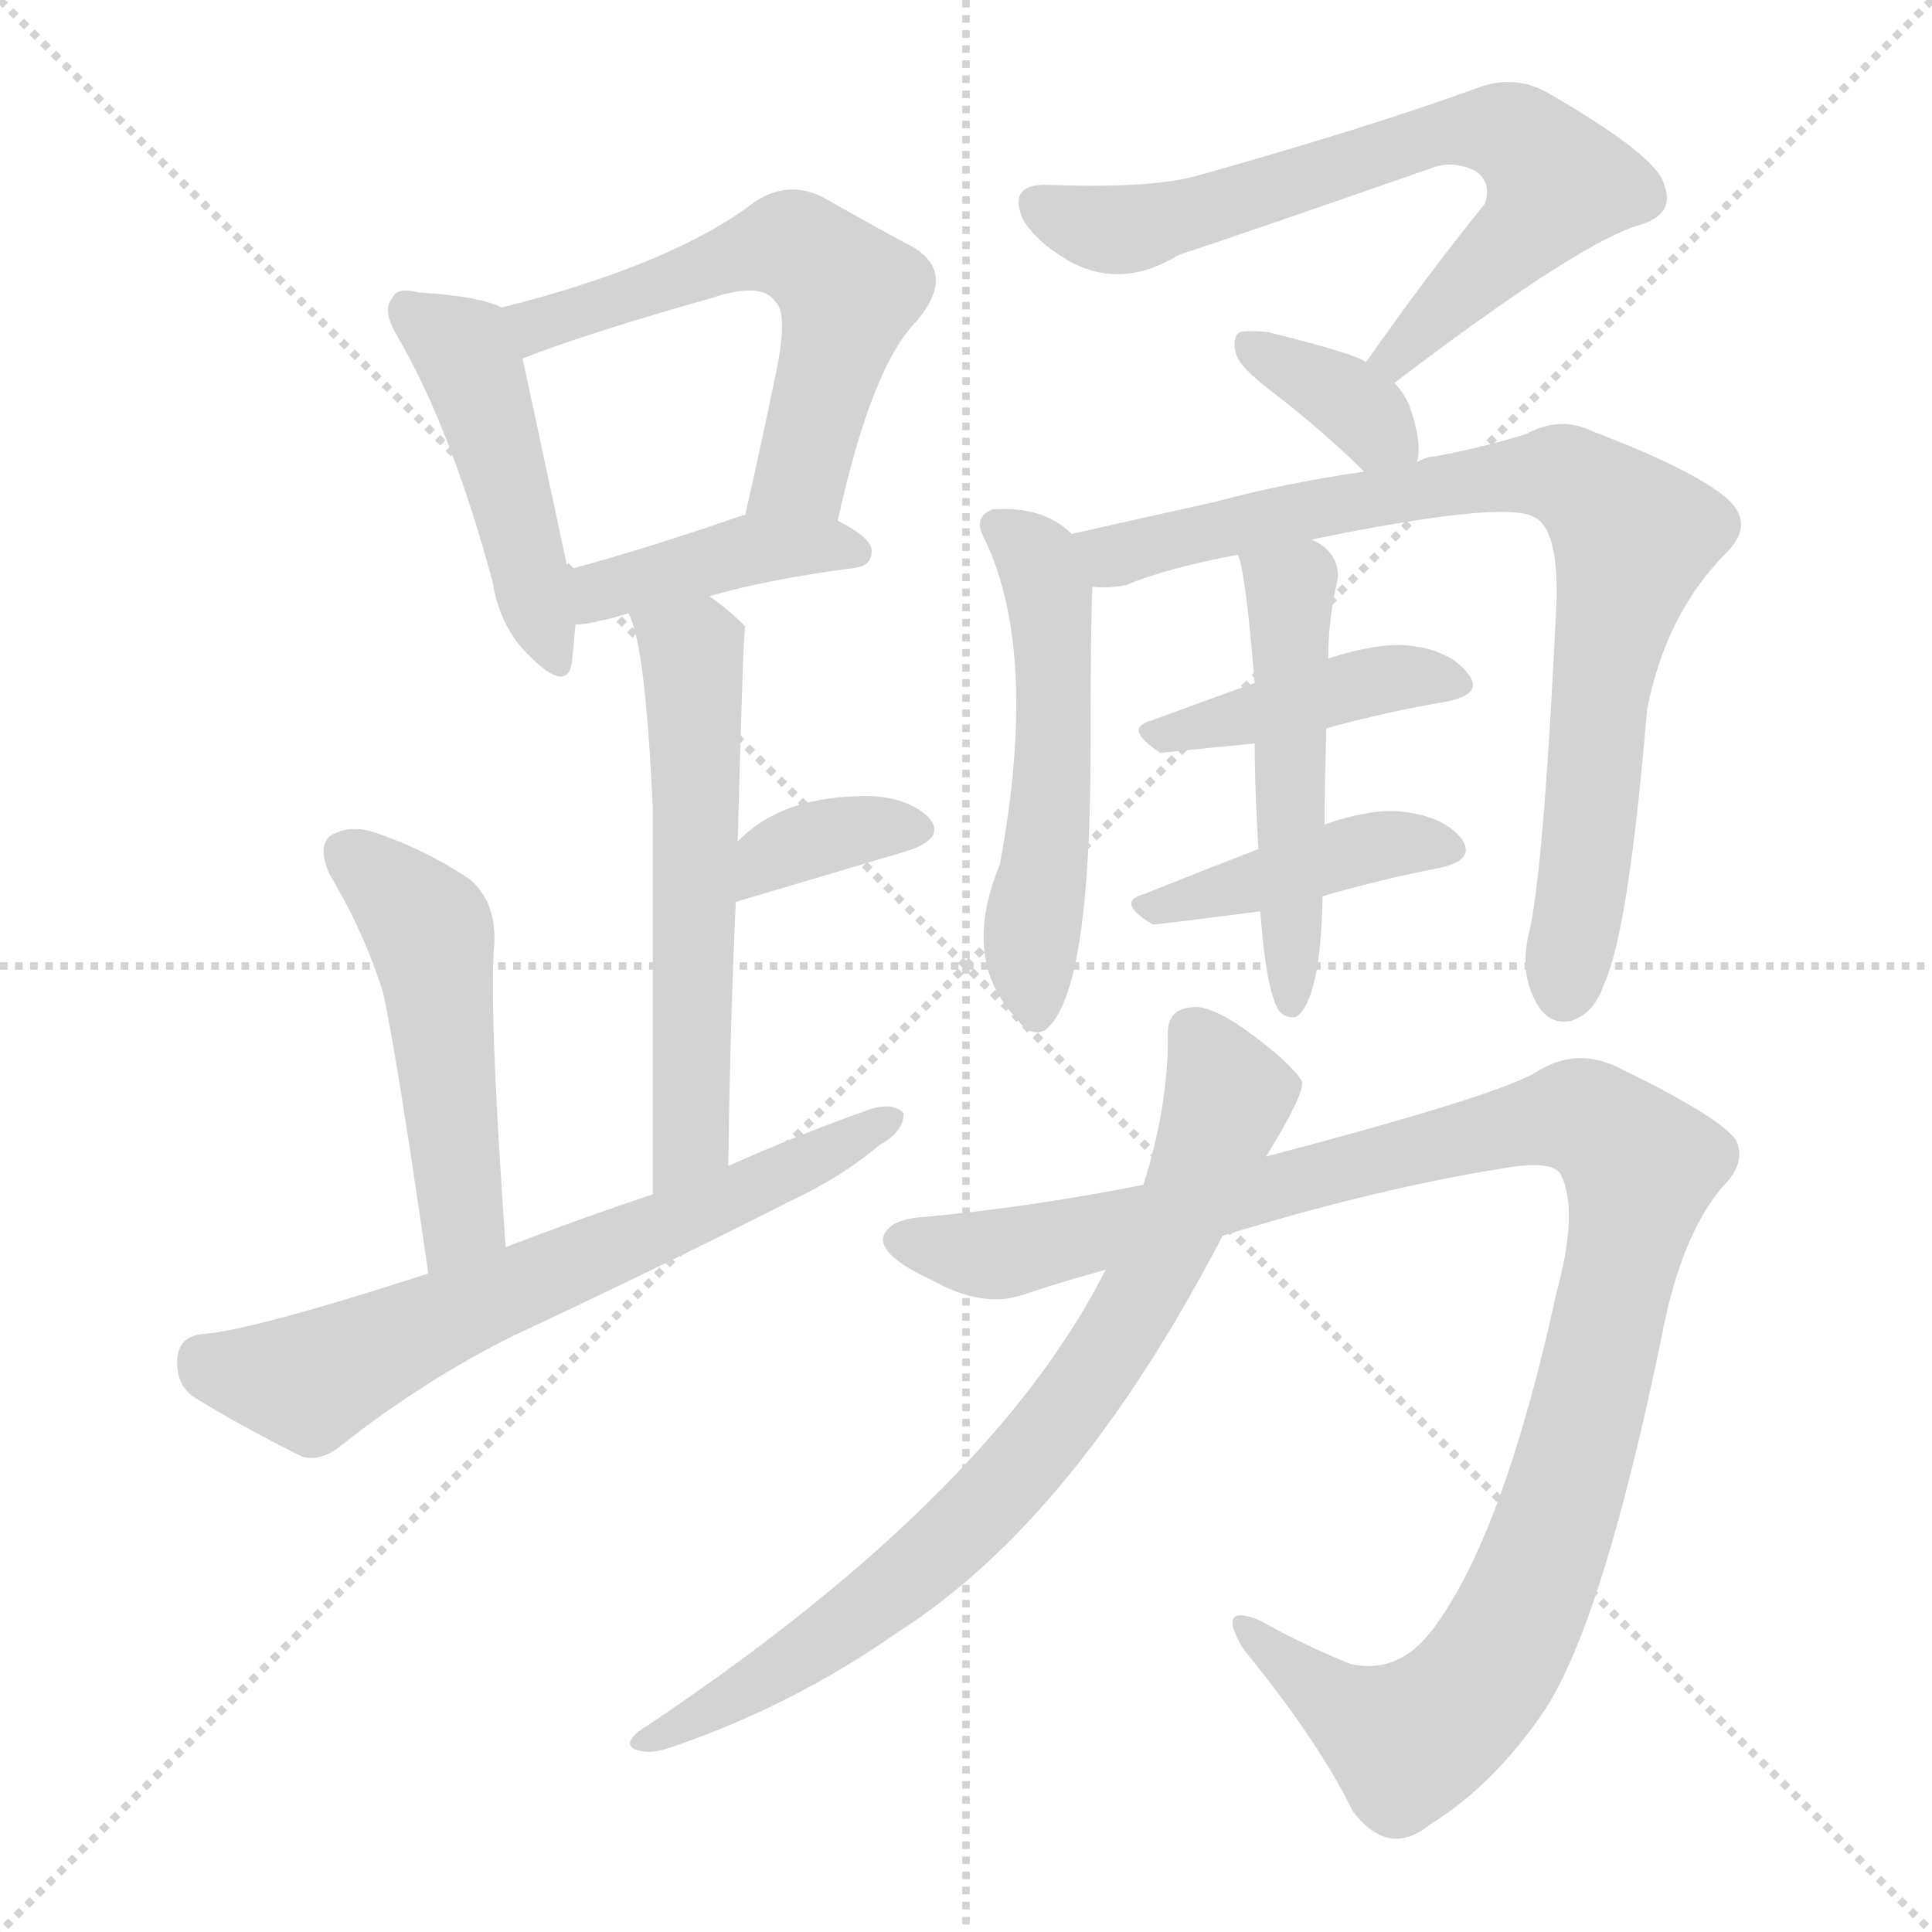<svg version="1.1" viewBox="0 0 1024 1024" xmlns="http://www.w3.org/2000/svg">
  <g stroke="lightgray" stroke-dasharray="1,1" stroke-width="1" transform="scale(4, 4)">
    <line x1="0" y1="0" x2="256" y2="256"></line>
    <line x1="256" y1="0" x2="0" y2="256"></line>
    <line x1="128" y1="0" x2="128" y2="256"></line>
    <line x1="0" y1="128" x2="256" y2="128"></line>
  </g>
<g transform="scale(1, -1) translate(0, -900)">
   <style type="text/css">
    @keyframes keyframes0 {
      from {
       stroke: blue;
       stroke-dashoffset: 460;
       stroke-width: 128;
       }
       60% {
       animation-timing-function: step-end;
       stroke: blue;
       stroke-dashoffset: 0;
       stroke-width: 128;
       }
       to {
       stroke: black;
       stroke-width: 1024;
       }
       }
       #make-me-a-hanzi-animation-0 {
         animation: keyframes0 0.624s both;
         animation-delay: 0s;
         animation-timing-function: linear;
       }
    @keyframes keyframes1 {
      from {
       stroke: blue;
       stroke-dashoffset: 573;
       stroke-width: 128;
       }
       65% {
       animation-timing-function: step-end;
       stroke: blue;
       stroke-dashoffset: 0;
       stroke-width: 128;
       }
       to {
       stroke: black;
       stroke-width: 1024;
       }
       }
       #make-me-a-hanzi-animation-1 {
         animation: keyframes1 0.716s both;
         animation-delay: 0.624s;
         animation-timing-function: linear;
       }
    @keyframes keyframes2 {
      from {
       stroke: blue;
       stroke-dashoffset: 407;
       stroke-width: 128;
       }
       57% {
       animation-timing-function: step-end;
       stroke: blue;
       stroke-dashoffset: 0;
       stroke-width: 128;
       }
       to {
       stroke: black;
       stroke-width: 1024;
       }
       }
       #make-me-a-hanzi-animation-2 {
         animation: keyframes2 0.581s both;
         animation-delay: 1.341s;
         animation-timing-function: linear;
       }
    @keyframes keyframes3 {
      from {
       stroke: blue;
       stroke-dashoffset: 572;
       stroke-width: 128;
       }
       65% {
       animation-timing-function: step-end;
       stroke: blue;
       stroke-dashoffset: 0;
       stroke-width: 128;
       }
       to {
       stroke: black;
       stroke-width: 1024;
       }
       }
       #make-me-a-hanzi-animation-3 {
         animation: keyframes3 0.715s both;
         animation-delay: 1.922s;
         animation-timing-function: linear;
       }
    @keyframes keyframes4 {
      from {
       stroke: blue;
       stroke-dashoffset: 355;
       stroke-width: 128;
       }
       54% {
       animation-timing-function: step-end;
       stroke: blue;
       stroke-dashoffset: 0;
       stroke-width: 128;
       }
       to {
       stroke: black;
       stroke-width: 1024;
       }
       }
       #make-me-a-hanzi-animation-4 {
         animation: keyframes4 0.539s both;
         animation-delay: 2.637s;
         animation-timing-function: linear;
       }
    @keyframes keyframes5 {
      from {
       stroke: blue;
       stroke-dashoffset: 492;
       stroke-width: 128;
       }
       62% {
       animation-timing-function: step-end;
       stroke: blue;
       stroke-dashoffset: 0;
       stroke-width: 128;
       }
       to {
       stroke: black;
       stroke-width: 1024;
       }
       }
       #make-me-a-hanzi-animation-5 {
         animation: keyframes5 0.65s both;
         animation-delay: 3.176s;
         animation-timing-function: linear;
       }
    @keyframes keyframes6 {
      from {
       stroke: blue;
       stroke-dashoffset: 654;
       stroke-width: 128;
       }
       68% {
       animation-timing-function: step-end;
       stroke: blue;
       stroke-dashoffset: 0;
       stroke-width: 128;
       }
       to {
       stroke: black;
       stroke-width: 1024;
       }
       }
       #make-me-a-hanzi-animation-6 {
         animation: keyframes6 0.782s both;
         animation-delay: 3.827s;
         animation-timing-function: linear;
       }
    @keyframes keyframes7 {
      from {
       stroke: blue;
       stroke-dashoffset: 687;
       stroke-width: 128;
       }
       69% {
       animation-timing-function: step-end;
       stroke: blue;
       stroke-dashoffset: 0;
       stroke-width: 128;
       }
       to {
       stroke: black;
       stroke-width: 1024;
       }
       }
       #make-me-a-hanzi-animation-7 {
         animation: keyframes7 0.809s both;
         animation-delay: 4.609s;
         animation-timing-function: linear;
       }
    @keyframes keyframes8 {
      from {
       stroke: blue;
       stroke-dashoffset: 352;
       stroke-width: 128;
       }
       53% {
       animation-timing-function: step-end;
       stroke: blue;
       stroke-dashoffset: 0;
       stroke-width: 128;
       }
       to {
       stroke: black;
       stroke-width: 1024;
       }
       }
       #make-me-a-hanzi-animation-8 {
         animation: keyframes8 0.536s both;
         animation-delay: 5.418s;
         animation-timing-function: linear;
       }
    @keyframes keyframes9 {
      from {
       stroke: blue;
       stroke-dashoffset: 521;
       stroke-width: 128;
       }
       63% {
       animation-timing-function: step-end;
       stroke: blue;
       stroke-dashoffset: 0;
       stroke-width: 128;
       }
       to {
       stroke: black;
       stroke-width: 1024;
       }
       }
       #make-me-a-hanzi-animation-9 {
         animation: keyframes9 0.674s both;
         animation-delay: 5.954s;
         animation-timing-function: linear;
       }
    @keyframes keyframes10 {
      from {
       stroke: blue;
       stroke-dashoffset: 806;
       stroke-width: 128;
       }
       72% {
       animation-timing-function: step-end;
       stroke: blue;
       stroke-dashoffset: 0;
       stroke-width: 128;
       }
       to {
       stroke: black;
       stroke-width: 1024;
       }
       }
       #make-me-a-hanzi-animation-10 {
         animation: keyframes10 0.906s both;
         animation-delay: 6.628s;
         animation-timing-function: linear;
       }
    @keyframes keyframes11 {
      from {
       stroke: blue;
       stroke-dashoffset: 419;
       stroke-width: 128;
       }
       58% {
       animation-timing-function: step-end;
       stroke: blue;
       stroke-dashoffset: 0;
       stroke-width: 128;
       }
       to {
       stroke: black;
       stroke-width: 1024;
       }
       }
       #make-me-a-hanzi-animation-11 {
         animation: keyframes11 0.591s both;
         animation-delay: 7.534s;
         animation-timing-function: linear;
       }
    @keyframes keyframes12 {
      from {
       stroke: blue;
       stroke-dashoffset: 419;
       stroke-width: 128;
       }
       58% {
       animation-timing-function: step-end;
       stroke: blue;
       stroke-dashoffset: 0;
       stroke-width: 128;
       }
       to {
       stroke: black;
       stroke-width: 1024;
       }
       }
       #make-me-a-hanzi-animation-12 {
         animation: keyframes12 0.591s both;
         animation-delay: 8.125s;
         animation-timing-function: linear;
       }
    @keyframes keyframes13 {
      from {
       stroke: blue;
       stroke-dashoffset: 503;
       stroke-width: 128;
       }
       62% {
       animation-timing-function: step-end;
       stroke: blue;
       stroke-dashoffset: 0;
       stroke-width: 128;
       }
       to {
       stroke: black;
       stroke-width: 1024;
       }
       }
       #make-me-a-hanzi-animation-13 {
         animation: keyframes13 0.659s both;
         animation-delay: 8.716s;
         animation-timing-function: linear;
       }
    @keyframes keyframes14 {
      from {
       stroke: blue;
       stroke-dashoffset: 1108;
       stroke-width: 128;
       }
       78% {
       animation-timing-function: step-end;
       stroke: blue;
       stroke-dashoffset: 0;
       stroke-width: 128;
       }
       to {
       stroke: black;
       stroke-width: 1024;
       }
       }
       #make-me-a-hanzi-animation-14 {
         animation: keyframes14 1.152s both;
         animation-delay: 9.376s;
         animation-timing-function: linear;
       }
    @keyframes keyframes15 {
      from {
       stroke: blue;
       stroke-dashoffset: 770;
       stroke-width: 128;
       }
       71% {
       animation-timing-function: step-end;
       stroke: blue;
       stroke-dashoffset: 0;
       stroke-width: 128;
       }
       to {
       stroke: black;
       stroke-width: 1024;
       }
       }
       #make-me-a-hanzi-animation-15 {
         animation: keyframes15 0.877s both;
         animation-delay: 10.527s;
         animation-timing-function: linear;
       }
</style>
<path d="M 266.0 737.0 Q 254.0 743.0 222.0 745.0 Q 210.0 748.0 208.0 742.0 Q 202.0 736.0 211.0 721.0 Q 239.0 673.0 261.0 592.0 Q 265.0 567.0 281.0 552.0 Q 300.0 533.0 303.0 548.0 Q 304.0 557.0 305.0 569.0 L 301.0 598.0 Q 283.0 682.0 277.0 710.0 C 272.0 735.0 272.0 735.0 266.0 737.0 Z" fill="lightgray"></path> 
<path d="M 444.0 624.0 Q 462.0 706.0 486.0 730.0 Q 507.0 755.0 484.0 769.0 Q 465.0 779.0 437.0 795.0 Q 418.0 805.0 400.0 793.0 Q 357.0 760.0 266.0 737.0 C 237.0 729.0 249.0 699.0 277.0 710.0 Q 310.0 723.0 377.0 742.0 Q 404.0 751.0 411.0 740.0 Q 418.0 734.0 411.0 701.0 Q 404.0 667.0 395.0 627.0 C 388.0 598.0 437.0 595.0 444.0 624.0 Z" fill="lightgray"></path> 
<path d="M 376.0 584.0 Q 407.0 593.0 453.0 599.0 Q 462.0 600.0 462.0 608.0 Q 462.0 615.0 444.0 624.0 L 395.0 627.0 L 394.0 627.0 Q 342.0 609.0 301.0 598.0 C 272.0 590.0 275.0 567.0 305.0 569.0 Q 311.0 569.0 318.0 571.0 Q 324.0 572.0 333.0 575.0 L 376.0 584.0 Z" fill="lightgray"></path> 
<path d="M 386.0 282.0 Q 387.0 358.0 390.0 422.0 L 391.0 454.0 Q 394.0 568.0 395.0 568.0 Q 386.0 577.0 376.0 584.0 C 352.0 602.0 323.0 603.0 333.0 575.0 Q 342.0 560.0 346.0 471.0 Q 346.0 407.0 346.0 267.0 C 346.0 237.0 386.0 252.0 386.0 282.0 Z" fill="lightgray"></path> 
<path d="M 390.0 422.0 L 481.0 449.0 Q 502.0 456.0 492.0 467.0 Q 479.0 479.0 455.0 478.0 Q 413.0 477.0 391.0 454.0 C 370.0 433.0 361.0 413.0 390.0 422.0 Z" fill="lightgray"></path> 
<path d="M 268.0 239.0 Q 259.0 366.0 262.0 400.0 Q 263.0 422.0 249.0 434.0 Q 225.0 450.0 198.0 459.0 Q 185.0 463.0 175.0 457.0 Q 168.0 451.0 175.0 436.0 Q 193.0 406.0 203.0 374.0 Q 210.0 343.0 227.0 225.0 C 231.0 195.0 270.0 209.0 268.0 239.0 Z" fill="lightgray"></path> 
<path d="M 227.0 225.0 Q 134.0 195.0 108.0 193.0 Q 95.0 192.0 94.0 180.0 Q 93.0 167.0 102.0 160.0 Q 126.0 145.0 160.0 128.0 Q 170.0 125.0 181.0 134.0 Q 224.0 168.0 272.0 192.0 Q 345.0 226.0 418.0 263.0 Q 446.0 276.0 466.0 293.0 Q 479.0 300.0 479.0 310.0 Q 473.0 316.0 461.0 312.0 Q 424.0 299.0 386.0 282.0 L 346.0 267.0 Q 307.0 254.0 268.0 239.0 L 227.0 225.0 Z" fill="lightgray"></path> 
<path d="M 739.0 697.0 Q 839.0 773.0 870.0 781.0 Q 888.0 787.0 882.0 802.0 Q 879.0 817.0 820.0 851.0 Q 802.0 861.0 782.0 853.0 Q 724.0 832.0 635.0 807.0 Q 611.0 800.0 556.0 802.0 Q 534.0 803.0 542.0 784.0 Q 549.0 772.0 566.0 762.0 Q 594.0 746.0 625.0 765.0 Q 647.0 772.0 759.0 811.0 Q 769.0 815.0 781.0 810.0 Q 791.0 804.0 787.0 792.0 Q 757.0 755.0 724.0 708.0 C 707.0 684.0 715.0 679.0 739.0 697.0 Z" fill="lightgray"></path> 
<path d="M 751.0 655.0 Q 754.0 665.0 747.0 685.0 Q 744.0 692.0 739.0 697.0 L 724.0 708.0 Q 720.0 712.0 672.0 724.0 Q 662.0 725.0 657.0 724.0 Q 653.0 721.0 655.0 713.0 Q 656.0 706.0 676.0 691.0 Q 703.0 670.0 723.0 650.0 C 744.0 629.0 746.0 628.0 751.0 655.0 Z" fill="lightgray"></path> 
<path d="M 568.0 617.0 Q 553.0 632.0 526.0 630.0 Q 516.0 626.0 521.0 616.0 Q 551.0 556.0 530.0 442.0 Q 509.0 391.0 539.0 360.0 Q 546.0 350.0 554.0 354.0 Q 578.0 373.0 578.0 502.0 Q 578.0 569.0 579.0 589.0 C 580.0 608.0 580.0 608.0 568.0 617.0 Z" fill="lightgray"></path> 
<path d="M 695.0 614.0 Q 797.0 635.0 813.0 626.0 Q 826.0 620.0 825.0 581.0 Q 818.0 434.0 810.0 404.0 Q 806.0 385.0 813.0 371.0 Q 820.0 356.0 833.0 359.0 Q 845.0 363.0 850.0 378.0 Q 863.0 405.0 873.0 524.0 Q 883.0 575.0 915.0 607.0 Q 931.0 623.0 914.0 637.0 Q 895.0 652.0 845.0 671.0 Q 827.0 680.0 809.0 670.0 Q 787.0 663.0 760.0 658.0 Q 756.0 658.0 751.0 655.0 L 723.0 650.0 Q 681.0 644.0 644.0 634.0 Q 599.0 624.0 568.0 617.0 C 539.0 610.0 549.0 587.0 579.0 589.0 Q 588.0 588.0 597.0 590.0 Q 619.0 599.0 656.0 606.0 L 695.0 614.0 Z" fill="lightgray"></path> 
<path d="M 703.0 514.0 Q 736.0 523.0 766.0 528.0 Q 787.0 532.0 778.0 543.0 Q 768.0 556.0 745.0 558.0 Q 729.0 559.0 704.0 551.0 L 665.0 538.0 Q 637.0 528.0 610.0 518.0 Q 595.0 514.0 615.0 501.0 L 665.0 506.0 L 703.0 514.0 Z" fill="lightgray"></path> 
<path d="M 701.0 425.0 Q 732.0 434.0 763.0 440.0 Q 782.0 444.0 775.0 455.0 Q 765.0 468.0 741.0 470.0 Q 725.0 471.0 702.0 463.0 L 667.0 450.0 Q 636.0 438.0 606.0 426.0 Q 591.0 422.0 611.0 410.0 Q 614.0 410.0 668.0 417.0 L 701.0 425.0 Z" fill="lightgray"></path> 
<path d="M 668.0 417.0 Q 671.0 375.0 678.0 364.0 Q 682.0 360.0 687.0 361.0 Q 700.0 370.0 701.0 425.0 L 702.0 463.0 Q 702.0 479.0 703.0 514.0 L 704.0 551.0 Q 704.0 572.0 709.0 593.0 Q 710.0 603.0 702.0 610.0 Q 698.0 613.0 695.0 614.0 C 669.0 629.0 648.0 635.0 656.0 606.0 Q 660.0 599.0 665.0 538.0 L 665.0 506.0 Q 665.0 482.0 667.0 450.0 L 668.0 417.0 Z" fill="lightgray"></path> 
<path d="M 648.0 245.0 Q 729.0 270.0 798.0 281.0 Q 822.0 285.0 827.0 278.0 Q 837.0 259.0 825.0 215.0 Q 798.0 91.0 762.0 40.0 Q 743.0 12.0 716.0 18.0 Q 691.0 28.0 668.0 41.0 Q 644.0 51.0 659.0 26.0 Q 699.0 -23.0 717.0 -60.0 Q 736.0 -85.0 758.0 -67.0 Q 792.0 -46.0 819.0 -6.0 Q 850.0 42.0 881.0 193.0 Q 891.0 245.0 913.0 271.0 Q 926.0 284.0 920.0 296.0 Q 910.0 309.0 856.0 335.0 Q 834.0 345.0 813.0 331.0 Q 789.0 318.0 671.0 287.0 L 606.0 272.0 Q 545.0 260.0 490.0 255.0 Q 471.0 254.0 468.0 244.0 Q 467.0 234.0 493.0 222.0 Q 521.0 206.0 543.0 214.0 Q 564.0 221.0 586.0 227.0 L 648.0 245.0 Z" fill="lightgray"></path> 
<path d="M 586.0 227.0 Q 525.0 106.0 338.0 -18.0 Q 331.0 -24.0 336.0 -27.0 Q 343.0 -30.0 353.0 -27.0 Q 419.0 -5.0 476.0 35.0 Q 570.0 95.0 648.0 245.0 L 671.0 287.0 Q 692.0 321.0 690.0 327.0 Q 684.0 337.0 659.0 355.0 Q 640.0 368.0 631.0 366.0 Q 618.0 365.0 619.0 350.0 Q 619.0 313.0 606.0 272.0 L 586.0 227.0 Z" fill="lightgray"></path> 
      <clipPath id="make-me-a-hanzi-clip-0">
      <path d="M 266.0 737.0 Q 254.0 743.0 222.0 745.0 Q 210.0 748.0 208.0 742.0 Q 202.0 736.0 211.0 721.0 Q 239.0 673.0 261.0 592.0 Q 265.0 567.0 281.0 552.0 Q 300.0 533.0 303.0 548.0 Q 304.0 557.0 305.0 569.0 L 301.0 598.0 Q 283.0 682.0 277.0 710.0 C 272.0 735.0 272.0 735.0 266.0 737.0 Z" fill="lightgray"></path>
      </clipPath>
      <path clip-path="url(#make-me-a-hanzi-clip-0)" d="M 217.0 735.0 L 245.0 715.0 L 252.0 700.0 L 292.0 552.0 " fill="none" id="make-me-a-hanzi-animation-0" stroke-dasharray="332 664" stroke-linecap="round"></path>

      <clipPath id="make-me-a-hanzi-clip-1">
      <path d="M 444.0 624.0 Q 462.0 706.0 486.0 730.0 Q 507.0 755.0 484.0 769.0 Q 465.0 779.0 437.0 795.0 Q 418.0 805.0 400.0 793.0 Q 357.0 760.0 266.0 737.0 C 237.0 729.0 249.0 699.0 277.0 710.0 Q 310.0 723.0 377.0 742.0 Q 404.0 751.0 411.0 740.0 Q 418.0 734.0 411.0 701.0 Q 404.0 667.0 395.0 627.0 C 388.0 598.0 437.0 595.0 444.0 624.0 Z" fill="lightgray"></path>
      </clipPath>
      <path clip-path="url(#make-me-a-hanzi-clip-1)" d="M 279.0 719.0 L 296.0 733.0 L 410.0 770.0 L 429.0 765.0 L 450.0 745.0 L 449.0 738.0 L 425.0 649.0 L 402.0 634.0 " fill="none" id="make-me-a-hanzi-animation-1" stroke-dasharray="445 890" stroke-linecap="round"></path>

      <clipPath id="make-me-a-hanzi-clip-2">
      <path d="M 376.0 584.0 Q 407.0 593.0 453.0 599.0 Q 462.0 600.0 462.0 608.0 Q 462.0 615.0 444.0 624.0 L 395.0 627.0 L 394.0 627.0 Q 342.0 609.0 301.0 598.0 C 272.0 590.0 275.0 567.0 305.0 569.0 Q 311.0 569.0 318.0 571.0 Q 324.0 572.0 333.0 575.0 L 376.0 584.0 Z" fill="lightgray"></path>
      </clipPath>
      <path clip-path="url(#make-me-a-hanzi-clip-2)" d="M 310.0 577.0 L 318.0 587.0 L 400.0 609.0 L 453.0 608.0 " fill="none" id="make-me-a-hanzi-animation-2" stroke-dasharray="279 558" stroke-linecap="round"></path>

      <clipPath id="make-me-a-hanzi-clip-3">
      <path d="M 386.0 282.0 Q 387.0 358.0 390.0 422.0 L 391.0 454.0 Q 394.0 568.0 395.0 568.0 Q 386.0 577.0 376.0 584.0 C 352.0 602.0 323.0 603.0 333.0 575.0 Q 342.0 560.0 346.0 471.0 Q 346.0 407.0 346.0 267.0 C 346.0 237.0 386.0 252.0 386.0 282.0 Z" fill="lightgray"></path>
      </clipPath>
      <path clip-path="url(#make-me-a-hanzi-clip-3)" d="M 341.0 575.0 L 367.0 554.0 L 370.0 493.0 L 367.0 307.0 L 361.0 287.0 L 350.0 278.0 " fill="none" id="make-me-a-hanzi-animation-3" stroke-dasharray="444 888" stroke-linecap="round"></path>

      <clipPath id="make-me-a-hanzi-clip-4">
      <path d="M 390.0 422.0 L 481.0 449.0 Q 502.0 456.0 492.0 467.0 Q 479.0 479.0 455.0 478.0 Q 413.0 477.0 391.0 454.0 C 370.0 433.0 361.0 413.0 390.0 422.0 Z" fill="lightgray"></path>
      </clipPath>
      <path clip-path="url(#make-me-a-hanzi-clip-4)" d="M 397.0 427.0 L 415.0 450.0 L 448.0 460.0 L 483.0 460.0 " fill="none" id="make-me-a-hanzi-animation-4" stroke-dasharray="227 454" stroke-linecap="round"></path>

      <clipPath id="make-me-a-hanzi-clip-5">
      <path d="M 268.0 239.0 Q 259.0 366.0 262.0 400.0 Q 263.0 422.0 249.0 434.0 Q 225.0 450.0 198.0 459.0 Q 185.0 463.0 175.0 457.0 Q 168.0 451.0 175.0 436.0 Q 193.0 406.0 203.0 374.0 Q 210.0 343.0 227.0 225.0 C 231.0 195.0 270.0 209.0 268.0 239.0 Z" fill="lightgray"></path>
      </clipPath>
      <path clip-path="url(#make-me-a-hanzi-clip-5)" d="M 184.0 448.0 L 228.0 404.0 L 245.0 255.0 L 230.0 237.0 " fill="none" id="make-me-a-hanzi-animation-5" stroke-dasharray="364 728" stroke-linecap="round"></path>

      <clipPath id="make-me-a-hanzi-clip-6">
      <path d="M 227.0 225.0 Q 134.0 195.0 108.0 193.0 Q 95.0 192.0 94.0 180.0 Q 93.0 167.0 102.0 160.0 Q 126.0 145.0 160.0 128.0 Q 170.0 125.0 181.0 134.0 Q 224.0 168.0 272.0 192.0 Q 345.0 226.0 418.0 263.0 Q 446.0 276.0 466.0 293.0 Q 479.0 300.0 479.0 310.0 Q 473.0 316.0 461.0 312.0 Q 424.0 299.0 386.0 282.0 L 346.0 267.0 Q 307.0 254.0 268.0 239.0 L 227.0 225.0 Z" fill="lightgray"></path>
      </clipPath>
      <path clip-path="url(#make-me-a-hanzi-clip-6)" d="M 107.0 180.0 L 165.0 167.0 L 473.0 307.0 " fill="none" id="make-me-a-hanzi-animation-6" stroke-dasharray="526 1052" stroke-linecap="round"></path>

      <clipPath id="make-me-a-hanzi-clip-7">
      <path d="M 739.0 697.0 Q 839.0 773.0 870.0 781.0 Q 888.0 787.0 882.0 802.0 Q 879.0 817.0 820.0 851.0 Q 802.0 861.0 782.0 853.0 Q 724.0 832.0 635.0 807.0 Q 611.0 800.0 556.0 802.0 Q 534.0 803.0 542.0 784.0 Q 549.0 772.0 566.0 762.0 Q 594.0 746.0 625.0 765.0 Q 647.0 772.0 759.0 811.0 Q 769.0 815.0 781.0 810.0 Q 791.0 804.0 787.0 792.0 Q 757.0 755.0 724.0 708.0 C 707.0 684.0 715.0 679.0 739.0 697.0 Z" fill="lightgray"></path>
      </clipPath>
      <path clip-path="url(#make-me-a-hanzi-clip-7)" d="M 551.0 791.0 L 598.0 778.0 L 756.0 828.0 L 800.0 830.0 L 826.0 803.0 L 814.0 783.0 L 743.0 711.0 L 733.0 712.0 " fill="none" id="make-me-a-hanzi-animation-7" stroke-dasharray="559 1118" stroke-linecap="round"></path>

      <clipPath id="make-me-a-hanzi-clip-8">
      <path d="M 751.0 655.0 Q 754.0 665.0 747.0 685.0 Q 744.0 692.0 739.0 697.0 L 724.0 708.0 Q 720.0 712.0 672.0 724.0 Q 662.0 725.0 657.0 724.0 Q 653.0 721.0 655.0 713.0 Q 656.0 706.0 676.0 691.0 Q 703.0 670.0 723.0 650.0 C 744.0 629.0 746.0 628.0 751.0 655.0 Z" fill="lightgray"></path>
      </clipPath>
      <path clip-path="url(#make-me-a-hanzi-clip-8)" d="M 665.0 717.0 L 715.0 688.0 L 743.0 662.0 " fill="none" id="make-me-a-hanzi-animation-8" stroke-dasharray="224 448" stroke-linecap="round"></path>

      <clipPath id="make-me-a-hanzi-clip-9">
      <path d="M 568.0 617.0 Q 553.0 632.0 526.0 630.0 Q 516.0 626.0 521.0 616.0 Q 551.0 556.0 530.0 442.0 Q 509.0 391.0 539.0 360.0 Q 546.0 350.0 554.0 354.0 Q 578.0 373.0 578.0 502.0 Q 578.0 569.0 579.0 589.0 C 580.0 608.0 580.0 608.0 568.0 617.0 Z" fill="lightgray"></path>
      </clipPath>
      <path clip-path="url(#make-me-a-hanzi-clip-9)" d="M 534.0 619.0 L 551.0 602.0 L 559.0 550.0 L 557.0 467.0 L 546.0 403.0 L 550.0 363.0 " fill="none" id="make-me-a-hanzi-animation-9" stroke-dasharray="393 786" stroke-linecap="round"></path>

      <clipPath id="make-me-a-hanzi-clip-10">
      <path d="M 695.0 614.0 Q 797.0 635.0 813.0 626.0 Q 826.0 620.0 825.0 581.0 Q 818.0 434.0 810.0 404.0 Q 806.0 385.0 813.0 371.0 Q 820.0 356.0 833.0 359.0 Q 845.0 363.0 850.0 378.0 Q 863.0 405.0 873.0 524.0 Q 883.0 575.0 915.0 607.0 Q 931.0 623.0 914.0 637.0 Q 895.0 652.0 845.0 671.0 Q 827.0 680.0 809.0 670.0 Q 787.0 663.0 760.0 658.0 Q 756.0 658.0 751.0 655.0 L 723.0 650.0 Q 681.0 644.0 644.0 634.0 Q 599.0 624.0 568.0 617.0 C 539.0 610.0 549.0 587.0 579.0 589.0 Q 588.0 588.0 597.0 590.0 Q 619.0 599.0 656.0 606.0 L 695.0 614.0 Z" fill="lightgray"></path>
      </clipPath>
      <path clip-path="url(#make-me-a-hanzi-clip-10)" d="M 576.0 612.0 L 598.0 607.0 L 796.0 648.0 L 824.0 649.0 L 843.0 640.0 L 866.0 615.0 L 849.0 545.0 L 829.0 376.0 " fill="none" id="make-me-a-hanzi-animation-10" stroke-dasharray="678 1356" stroke-linecap="round"></path>

      <clipPath id="make-me-a-hanzi-clip-11">
      <path d="M 703.0 514.0 Q 736.0 523.0 766.0 528.0 Q 787.0 532.0 778.0 543.0 Q 768.0 556.0 745.0 558.0 Q 729.0 559.0 704.0 551.0 L 665.0 538.0 Q 637.0 528.0 610.0 518.0 Q 595.0 514.0 615.0 501.0 L 665.0 506.0 L 703.0 514.0 Z" fill="lightgray"></path>
      </clipPath>
      <path clip-path="url(#make-me-a-hanzi-clip-11)" d="M 612.0 509.0 L 716.0 537.0 L 749.0 542.0 L 770.0 537.0 " fill="none" id="make-me-a-hanzi-animation-11" stroke-dasharray="291 582" stroke-linecap="round"></path>

      <clipPath id="make-me-a-hanzi-clip-12">
      <path d="M 701.0 425.0 Q 732.0 434.0 763.0 440.0 Q 782.0 444.0 775.0 455.0 Q 765.0 468.0 741.0 470.0 Q 725.0 471.0 702.0 463.0 L 667.0 450.0 Q 636.0 438.0 606.0 426.0 Q 591.0 422.0 611.0 410.0 Q 614.0 410.0 668.0 417.0 L 701.0 425.0 Z" fill="lightgray"></path>
      </clipPath>
      <path clip-path="url(#make-me-a-hanzi-clip-12)" d="M 608.0 418.0 L 726.0 451.0 L 766.0 450.0 " fill="none" id="make-me-a-hanzi-animation-12" stroke-dasharray="291 582" stroke-linecap="round"></path>

      <clipPath id="make-me-a-hanzi-clip-13">
      <path d="M 668.0 417.0 Q 671.0 375.0 678.0 364.0 Q 682.0 360.0 687.0 361.0 Q 700.0 370.0 701.0 425.0 L 702.0 463.0 Q 702.0 479.0 703.0 514.0 L 704.0 551.0 Q 704.0 572.0 709.0 593.0 Q 710.0 603.0 702.0 610.0 Q 698.0 613.0 695.0 614.0 C 669.0 629.0 648.0 635.0 656.0 606.0 Q 660.0 599.0 665.0 538.0 L 665.0 506.0 Q 665.0 482.0 667.0 450.0 L 668.0 417.0 Z" fill="lightgray"></path>
      </clipPath>
      <path clip-path="url(#make-me-a-hanzi-clip-13)" d="M 663.0 606.0 L 684.0 587.0 L 684.0 368.0 " fill="none" id="make-me-a-hanzi-animation-13" stroke-dasharray="375 750" stroke-linecap="round"></path>

      <clipPath id="make-me-a-hanzi-clip-14">
      <path d="M 648.0 245.0 Q 729.0 270.0 798.0 281.0 Q 822.0 285.0 827.0 278.0 Q 837.0 259.0 825.0 215.0 Q 798.0 91.0 762.0 40.0 Q 743.0 12.0 716.0 18.0 Q 691.0 28.0 668.0 41.0 Q 644.0 51.0 659.0 26.0 Q 699.0 -23.0 717.0 -60.0 Q 736.0 -85.0 758.0 -67.0 Q 792.0 -46.0 819.0 -6.0 Q 850.0 42.0 881.0 193.0 Q 891.0 245.0 913.0 271.0 Q 926.0 284.0 920.0 296.0 Q 910.0 309.0 856.0 335.0 Q 834.0 345.0 813.0 331.0 Q 789.0 318.0 671.0 287.0 L 606.0 272.0 Q 545.0 260.0 490.0 255.0 Q 471.0 254.0 468.0 244.0 Q 467.0 234.0 493.0 222.0 Q 521.0 206.0 543.0 214.0 Q 564.0 221.0 586.0 227.0 L 648.0 245.0 Z" fill="lightgray"></path>
      </clipPath>
      <path clip-path="url(#make-me-a-hanzi-clip-14)" d="M 477.0 243.0 L 527.0 235.0 L 821.0 307.0 L 840.0 307.0 L 867.0 285.0 L 851.0 188.0 L 822.0 84.0 L 794.0 22.0 L 776.0 -1.0 L 745.0 -23.0 L 713.0 -7.0 L 660.0 35.0 " fill="none" id="make-me-a-hanzi-animation-14" stroke-dasharray="980 1960" stroke-linecap="round"></path>

      <clipPath id="make-me-a-hanzi-clip-15">
      <path d="M 586.0 227.0 Q 525.0 106.0 338.0 -18.0 Q 331.0 -24.0 336.0 -27.0 Q 343.0 -30.0 353.0 -27.0 Q 419.0 -5.0 476.0 35.0 Q 570.0 95.0 648.0 245.0 L 671.0 287.0 Q 692.0 321.0 690.0 327.0 Q 684.0 337.0 659.0 355.0 Q 640.0 368.0 631.0 366.0 Q 618.0 365.0 619.0 350.0 Q 619.0 313.0 606.0 272.0 L 586.0 227.0 Z" fill="lightgray"></path>
      </clipPath>
      <path clip-path="url(#make-me-a-hanzi-clip-15)" d="M 631.0 353.0 L 650.0 313.0 L 606.0 214.0 L 569.0 156.0 L 510.0 89.0 L 459.0 46.0 L 397.0 5.0 L 341.0 -23.0 " fill="none" id="make-me-a-hanzi-animation-15" stroke-dasharray="642 1284" stroke-linecap="round"></path>

</g>
</svg>
